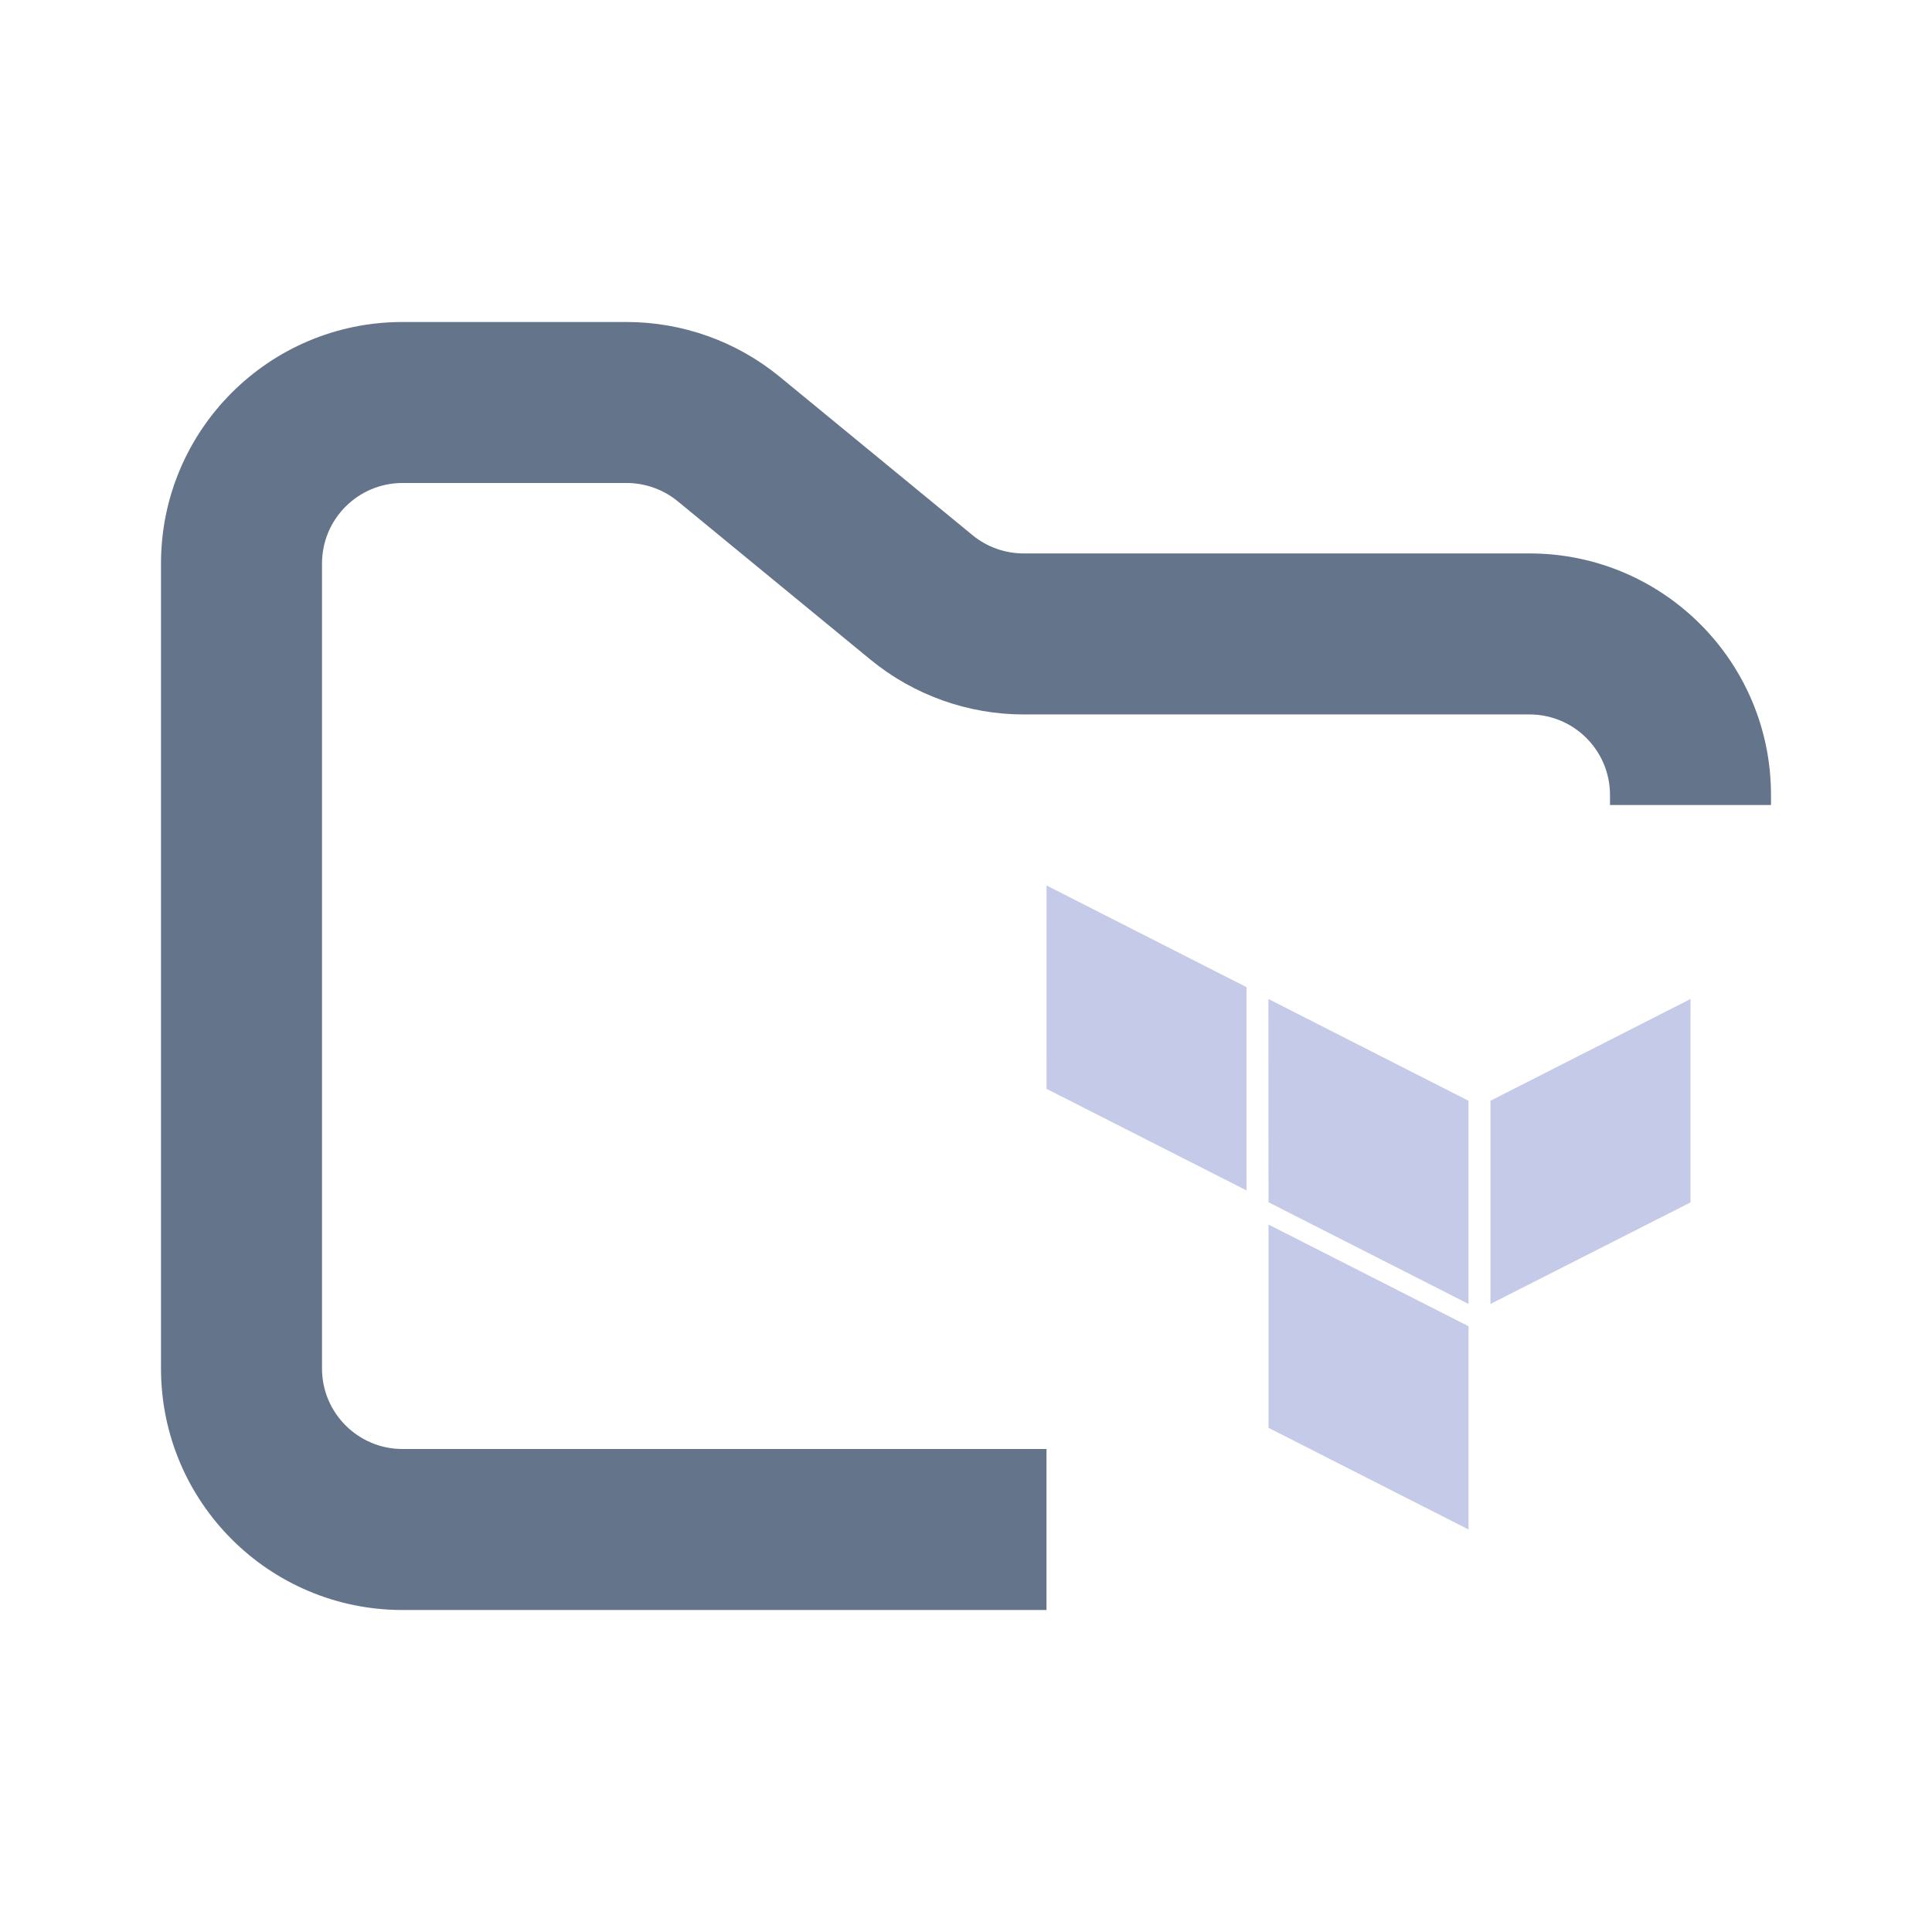 <svg width="24" height="24" viewBox="0 0 24 24" fill="none" xmlns="http://www.w3.org/2000/svg">
<path fill-rule="evenodd" clip-rule="evenodd" d="M5 4C3.343 4 2 5.343 2 7V17C2 18.657 3.343 20 5 20H13V18H5C4.448 18 4 17.552 4 17V7C4 6.448 4.448 6 5 6H7.784C8.015 6 8.24 6.08 8.419 6.227L10.812 8.193C11.349 8.634 12.022 8.875 12.716 8.875H19C19.552 8.875 20 9.323 20 9.875V10H22V9.875C22 8.218 20.657 6.875 19 6.875H12.716C12.485 6.875 12.26 6.795 12.081 6.648L9.688 4.682C9.151 4.241 8.478 4 7.784 4H5Z" fill="#64748B"/>
<path fill-rule="evenodd" clip-rule="evenodd" d="M18.515 16.198L21 14.937V12.41L18.515 13.674" fill="#C5CAE9"/>
<path fill-rule="evenodd" clip-rule="evenodd" d="M15.757 12.41L18.242 13.674V16.198L15.758 14.935M13 13.526L15.485 14.788V12.263L13.001 11M15.758 17.737L18.243 19V16.475L15.758 15.212" fill="#C5CAE9"/>
</svg>

